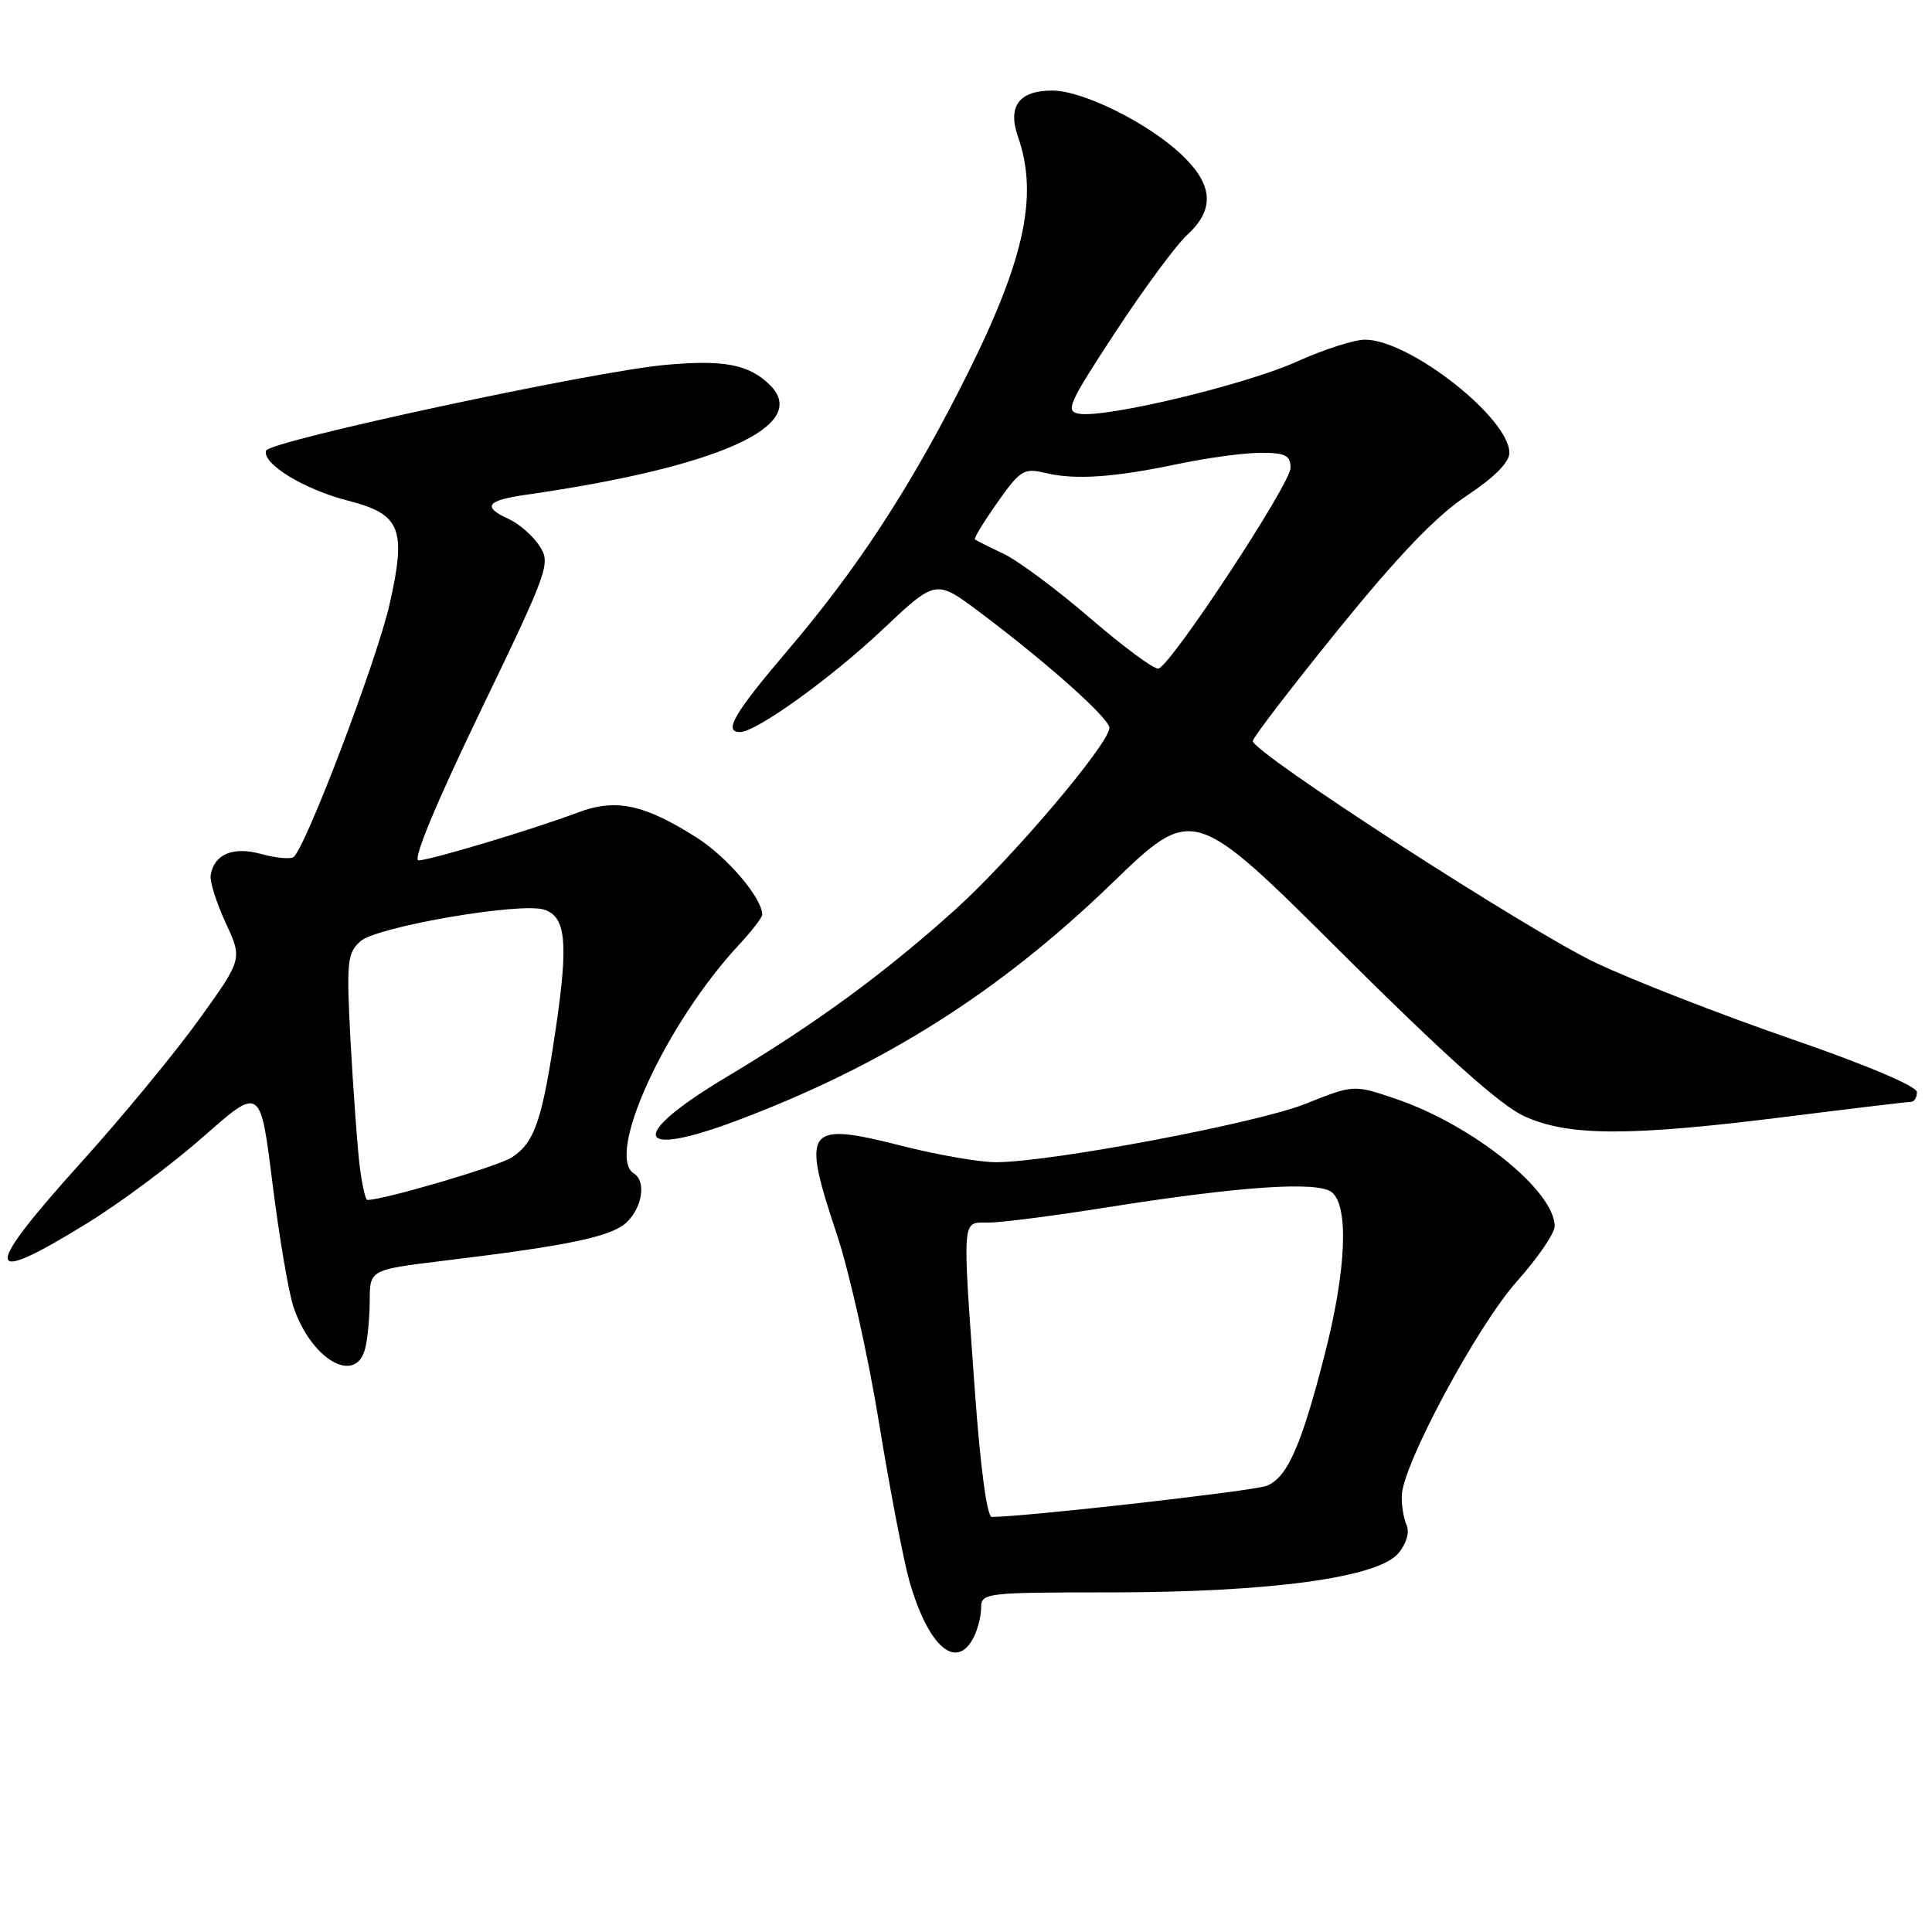 <?xml version="1.0" encoding="UTF-8" standalone="no"?>
<!DOCTYPE svg PUBLIC "-//W3C//DTD SVG 1.1//EN" "http://www.w3.org/Graphics/SVG/1.1/DTD/svg11.dtd" >
<svg xmlns="http://www.w3.org/2000/svg" xmlns:xlink="http://www.w3.org/1999/xlink" version="1.1" viewBox="0 0 256 256">
 <g >
 <path fill="currentColor"
d=" M 128.96 217.07 C 129.53 216.00 130.00 214.20 130.00 213.07 C 130.00 211.06 130.48 211.00 147.25 211.00 C 168.29 210.99 182.60 209.04 185.29 205.82 C 186.36 204.54 186.80 203.03 186.38 202.09 C 185.99 201.21 185.70 199.46 185.74 198.19 C 185.84 194.11 195.72 175.72 200.97 169.82 C 203.74 166.72 206.00 163.42 206.00 162.49 C 206.00 157.78 195.13 149.06 184.94 145.60 C 179.37 143.71 179.37 143.71 172.94 146.28 C 166.46 148.85 139.15 154.00 131.94 154.00 C 129.81 154.00 124.27 153.04 119.62 151.86 C 106.70 148.59 106.15 149.33 110.93 163.69 C 112.54 168.54 115.04 179.70 116.47 188.50 C 117.90 197.30 119.72 206.75 120.50 209.50 C 122.96 218.10 126.65 221.40 128.96 217.07 Z  M 48.37 178.75 C 48.70 177.51 48.98 174.64 48.99 172.37 C 49.00 168.25 49.00 168.25 58.75 167.06 C 75.62 165.02 81.16 163.84 83.12 161.88 C 85.15 159.85 85.61 156.50 84.00 155.50 C 80.17 153.13 88.20 135.64 97.92 125.19 C 99.61 123.37 101.00 121.57 101.00 121.19 C 100.98 118.98 96.35 113.54 92.29 110.97 C 85.36 106.57 81.60 105.78 76.63 107.64 C 70.57 109.92 56.98 114.00 55.46 114.00 C 54.64 114.00 57.76 106.49 63.60 94.37 C 72.72 75.46 73.00 74.65 71.48 72.33 C 70.61 71.00 68.79 69.41 67.45 68.79 C 63.84 67.15 64.44 66.31 69.75 65.55 C 95.19 61.90 107.41 56.41 102.05 51.05 C 99.29 48.29 95.96 47.64 88.17 48.35 C 78.58 49.21 35.69 58.43 35.26 59.71 C 34.69 61.43 40.32 64.87 46.15 66.35 C 53.10 68.13 53.88 70.06 51.63 80.03 C 49.94 87.52 40.38 112.65 38.87 113.58 C 38.41 113.87 36.47 113.67 34.57 113.15 C 30.86 112.12 28.33 113.21 27.91 116.00 C 27.79 116.83 28.69 119.66 29.91 122.30 C 32.13 127.09 32.13 127.09 26.37 135.09 C 23.20 139.50 16.20 147.99 10.80 153.97 C -2.45 168.68 -2.28 170.61 11.54 162.09 C 15.92 159.40 22.88 154.21 27.00 150.57 C 34.50 143.96 34.50 143.96 36.10 156.76 C 36.98 163.80 38.23 171.16 38.87 173.12 C 41.17 180.07 47.08 183.57 48.37 178.75 Z  M 97.70 148.46 C 117.06 141.17 132.40 131.47 147.29 117.09 C 158.09 106.65 158.09 106.65 177.79 126.27 C 191.54 139.95 198.86 146.50 202.00 147.92 C 207.85 150.57 215.89 150.59 236.50 148.00 C 245.27 146.90 252.79 146.00 253.22 146.00 C 253.65 146.00 254.00 145.42 254.00 144.71 C 254.00 143.93 247.29 141.10 237.25 137.63 C 228.04 134.45 216.45 129.94 211.50 127.60 C 202.68 123.45 166.00 99.73 166.00 98.19 C 166.00 97.76 171.09 91.12 177.30 83.45 C 185.26 73.63 190.29 68.38 194.30 65.72 C 197.97 63.29 200.00 61.26 200.00 60.01 C 200.00 55.40 186.79 45.03 180.89 45.01 C 179.45 45.00 175.40 46.31 171.87 47.90 C 165.15 50.95 146.65 55.39 143.03 54.83 C 141.11 54.53 141.54 53.54 147.80 44.00 C 151.59 38.22 155.89 32.41 157.35 31.08 C 161.00 27.74 160.75 24.44 156.55 20.48 C 152.08 16.26 143.47 12.00 139.43 12.00 C 135.02 12.00 133.48 14.08 134.89 18.13 C 137.72 26.23 135.64 35.08 126.95 52.01 C 119.98 65.58 113.27 75.73 104.38 86.17 C 97.27 94.52 95.82 97.00 98.05 97.00 C 100.20 97.00 110.03 89.93 116.90 83.46 C 124.00 76.76 124.00 76.76 129.75 81.07 C 138.62 87.71 147.00 95.18 147.00 96.44 C 147.00 98.54 133.98 113.88 126.46 120.63 C 117.07 129.07 108.03 135.68 96.25 142.72 C 83.17 150.54 83.95 153.64 97.70 148.46 Z  M 129.17 184.25 C 127.50 160.87 127.41 162.00 130.98 162.00 C 132.62 162.00 139.48 161.12 146.23 160.05 C 164.27 157.18 174.66 156.47 176.49 157.99 C 178.73 159.85 178.39 168.22 175.62 179.12 C 172.47 191.53 170.58 195.83 167.80 196.89 C 165.97 197.58 135.73 201.00 131.42 201.00 C 130.78 201.00 129.91 194.51 129.17 184.25 Z  M 47.63 154.25 C 47.33 151.64 46.80 144.32 46.45 137.98 C 45.89 127.45 46.00 126.31 47.75 124.73 C 49.88 122.80 68.91 119.52 72.10 120.53 C 74.98 121.45 75.33 124.89 73.66 136.18 C 71.85 148.46 70.85 151.41 67.79 153.38 C 65.98 154.55 50.85 159.00 48.68 159.00 C 48.41 159.00 47.94 156.86 47.63 154.25 Z  M 144.50 81.95 C 140.10 78.16 134.93 74.31 133.00 73.39 C 131.07 72.48 129.36 71.62 129.19 71.48 C 129.02 71.33 130.36 69.13 132.16 66.58 C 135.17 62.31 135.67 61.99 138.47 62.66 C 142.45 63.62 147.59 63.27 156.14 61.47 C 159.99 60.66 164.90 60.00 167.07 60.00 C 170.33 60.00 171.00 60.34 171.00 62.00 C 171.00 64.13 155.18 88.16 153.50 88.59 C 152.95 88.73 148.90 85.74 144.50 81.95 Z "/>
</g>
</svg>